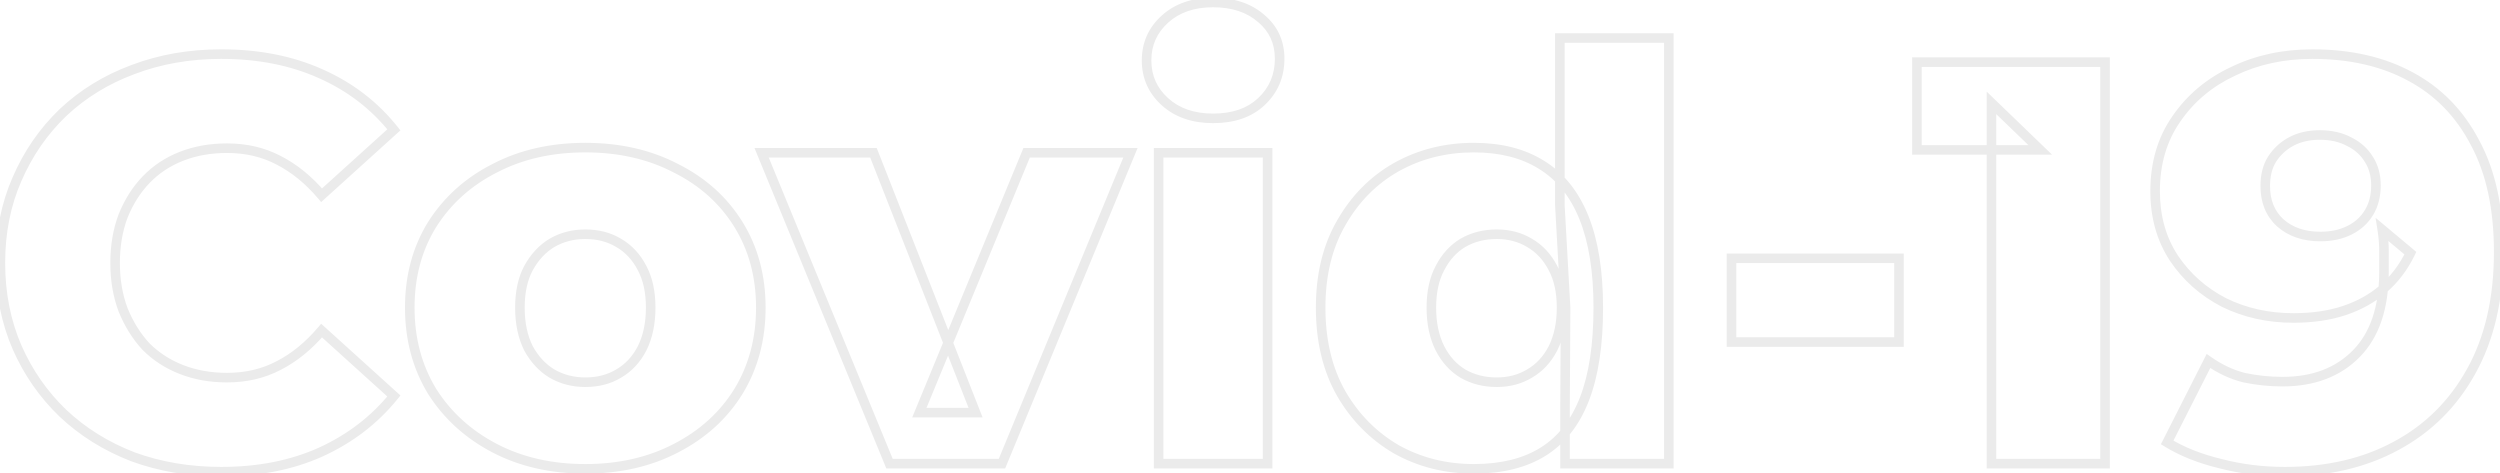 <svg width="523" height="99" viewBox="0 0 523 99" fill="none" xmlns="http://www.w3.org/2000/svg">
<path d="M27.8 95.56L27.44 96.493L27.448 96.496L27.456 96.499L27.8 95.56ZM13.16 86.44L12.467 87.161L12.474 87.168L13.16 86.44ZM3.56 72.64L2.642 73.037L2.644 73.042L3.56 72.64ZM3.56 37.48L4.476 37.882L4.478 37.877L3.56 37.48ZM13.16 23.56L12.474 22.832L12.467 22.839L13.16 23.56ZM27.8 14.56L28.148 15.497L28.155 15.495L27.8 14.56ZM67.04 15.4L66.632 16.313L66.636 16.315L67.04 15.4ZM82.4 27.16L83.071 27.901L83.767 27.271L83.182 26.537L82.4 27.16ZM67.28 40.84L66.518 41.488L67.186 42.273L67.951 41.581L67.28 40.84ZM58.28 33.52L57.815 34.405L57.824 34.41L58.28 33.52ZM38 32.68L38.362 33.612L38.362 33.612L38 32.68ZM30.56 37.6L29.84 36.906L29.839 36.907L30.56 37.6ZM25.76 45.16L24.833 44.784L24.829 44.795L24.825 44.806L25.76 45.16ZM25.76 64.84L24.825 65.194L24.829 65.205L24.833 65.216L25.76 64.84ZM30.56 72.52L29.826 73.199L29.839 73.213L29.853 73.227L30.56 72.52ZM38 77.32L38.362 76.388L38.362 76.388L38 77.32ZM58.28 76.48L57.824 75.59L57.815 75.595L58.28 76.48ZM67.28 69.16L67.951 68.418L67.186 67.727L66.518 68.512L67.28 69.16ZM82.4 82.84L83.177 83.469L83.773 82.734L83.071 82.099L82.4 82.84ZM67.04 94.6L67.448 95.513L67.454 95.51L67.04 94.6ZM46.28 97.68C39.746 97.68 33.703 96.657 28.144 94.621L27.456 96.499C33.257 98.623 39.534 99.68 46.28 99.68V97.68ZM28.16 94.627C22.675 92.511 17.907 89.539 13.846 85.712L12.474 87.168C16.733 91.181 21.725 94.289 27.44 96.493L28.16 94.627ZM13.853 85.719C9.869 81.891 6.744 77.4 4.476 72.238L2.644 73.042C5.016 78.44 8.291 83.149 12.467 87.161L13.853 85.719ZM4.478 72.243C2.217 67.02 1.08 61.276 1.08 55H-0.92C-0.92 61.523 0.263 67.54 2.642 73.037L4.478 72.243ZM1.08 55C1.08 48.723 2.217 43.022 4.476 37.882L2.644 37.078C0.263 42.498 -0.92 48.477 -0.92 55H1.08ZM4.478 37.877C6.747 32.635 9.872 28.106 13.853 24.281L12.467 22.839C8.288 26.854 5.013 31.605 2.642 37.083L4.478 37.877ZM13.846 24.288C17.904 20.464 22.668 17.533 28.148 15.497L27.452 13.623C21.732 15.747 16.736 18.816 12.474 22.832L13.846 24.288ZM28.155 15.495C33.712 13.382 39.75 12.32 46.28 12.32V10.32C39.53 10.32 33.248 11.418 27.445 13.625L28.155 15.495ZM46.28 12.32C53.922 12.32 60.7 13.659 66.632 16.313L67.448 14.487C61.22 11.701 54.158 10.32 46.28 10.32V12.32ZM66.636 16.315C72.653 18.971 77.641 22.793 81.618 27.783L83.182 26.537C78.999 21.287 73.747 17.268 67.444 14.485L66.636 16.315ZM81.729 26.419L66.609 40.099L67.951 41.581L83.071 27.901L81.729 26.419ZM68.042 40.192C65.249 36.906 62.148 34.378 58.736 32.63L57.824 34.41C60.972 36.022 63.871 38.374 66.518 41.488L68.042 40.192ZM58.745 32.635C55.387 30.872 51.624 30 47.48 30V32C51.336 32 54.773 32.808 57.815 34.405L58.745 32.635ZM47.48 30C43.93 30 40.645 30.578 37.638 31.748L38.362 33.612C41.114 32.542 44.15 32 47.48 32V30ZM37.638 31.748C34.627 32.919 32.023 34.639 29.84 36.906L31.28 38.294C33.257 36.241 35.613 34.681 38.362 33.612L37.638 31.748ZM29.839 36.907C27.742 39.088 26.076 41.719 24.833 44.784L26.687 45.536C27.844 42.681 29.378 40.272 31.281 38.293L29.839 36.907ZM24.825 44.806C23.657 47.894 23.08 51.295 23.08 55H25.08C25.08 51.504 25.623 48.346 26.695 45.514L24.825 44.806ZM23.08 55C23.08 58.704 23.657 62.106 24.825 65.194L26.695 64.486C25.623 61.654 25.08 58.495 25.08 55H23.08ZM24.833 65.216C26.075 68.278 27.737 70.943 29.826 73.199L31.294 71.841C29.383 69.777 27.845 67.322 26.687 64.464L24.833 65.216ZM29.853 73.227C32.036 75.41 34.635 77.084 37.638 78.252L38.362 76.388C35.605 75.316 33.244 73.79 31.267 71.813L29.853 73.227ZM37.638 78.252C40.645 79.422 43.93 80 47.48 80V78C44.15 78 41.114 77.458 38.362 76.388L37.638 78.252ZM47.48 80C51.624 80 55.387 79.128 58.745 77.365L57.815 75.595C54.773 77.192 51.336 78 47.48 78V80ZM58.736 77.37C62.148 75.622 65.249 73.094 68.042 69.808L66.518 68.512C63.871 71.626 60.972 73.978 57.824 75.59L58.736 77.37ZM66.609 69.901L81.729 83.582L83.071 82.099L67.951 68.418L66.609 69.901ZM81.623 82.211C77.645 87.125 72.651 90.951 66.626 93.69L67.454 95.51C73.749 92.649 78.995 88.635 83.177 83.469L81.623 82.211ZM66.632 93.687C60.7 96.341 53.922 97.68 46.28 97.68V99.68C54.158 99.68 61.22 98.299 67.448 95.513L66.632 93.687ZM103.484 93.76L103.947 92.873L103.484 93.76ZM90.404 81.88L89.55 82.4L89.555 82.408L89.56 82.416L90.404 81.88ZM90.404 46.96L89.56 46.424L89.554 46.434L90.404 46.96ZM103.484 35.2L103.937 36.092L103.947 36.087L103.484 35.2ZM141.404 35.2L140.942 36.087L140.949 36.091L140.957 36.094L141.404 35.2ZM154.484 46.96L153.634 47.486L153.634 47.486L154.484 46.96ZM154.484 81.88L155.335 82.406L155.338 82.4L154.484 81.88ZM141.404 93.76L140.947 92.871L140.942 92.873L141.404 93.76ZM129.404 78.16L128.905 77.294L128.897 77.298L128.89 77.302L129.404 78.16ZM134.324 72.88L135.213 73.34L135.219 73.327L134.324 72.88ZM134.324 56.08L133.436 56.539L133.439 56.546L133.443 56.552L134.324 56.08ZM129.404 50.8L128.89 51.657L128.897 51.662L128.905 51.666L129.404 50.8ZM115.484 50.8L114.985 49.934L114.977 49.938L114.97 49.943L115.484 50.8ZM110.564 56.08L109.689 55.597L109.683 55.608L110.564 56.08ZM110.564 72.88L109.67 73.327L109.679 73.345L109.689 73.363L110.564 72.88ZM115.484 78.16L114.97 79.017L114.977 79.022L114.985 79.026L115.484 78.16ZM122.444 97.08C115.462 97.08 109.305 95.669 103.947 92.873L103.022 94.647C108.704 97.611 115.187 99.08 122.444 99.08V97.08ZM103.947 92.873C98.576 90.071 94.35 86.229 91.249 81.344L89.56 82.416C92.859 87.611 97.353 91.689 103.022 94.647L103.947 92.873ZM91.258 81.36C88.243 76.411 86.724 70.754 86.724 64.36H84.724C84.724 71.086 86.326 77.109 89.55 82.4L91.258 81.36ZM86.724 64.36C86.724 57.965 88.243 52.352 91.255 47.486L89.554 46.434C86.326 51.648 84.724 57.635 84.724 64.36H86.724ZM91.249 47.496C94.349 42.613 98.571 38.814 103.937 36.092L103.032 34.308C97.358 37.186 92.86 41.227 89.56 46.424L91.249 47.496ZM103.947 36.087C109.305 33.291 115.462 31.88 122.444 31.88V29.88C115.187 29.88 108.704 31.349 103.022 34.313L103.947 36.087ZM122.444 31.88C129.427 31.88 135.584 33.291 140.942 36.087L141.867 34.313C136.185 31.349 129.702 29.88 122.444 29.88V31.88ZM140.957 36.094C146.401 38.816 150.617 42.613 153.634 47.486L155.335 46.434C152.111 41.227 147.608 37.184 141.852 34.306L140.957 36.094ZM153.634 47.486C156.646 52.352 158.164 57.965 158.164 64.36H160.164C160.164 57.635 158.563 51.648 155.335 46.434L153.634 47.486ZM158.164 64.36C158.164 70.754 156.646 76.411 153.63 81.36L155.338 82.4C158.563 77.109 160.164 71.086 160.164 64.36H158.164ZM153.634 81.354C150.616 86.23 146.396 90.068 140.947 92.871L141.862 94.649C147.613 91.692 152.113 87.611 155.335 82.406L153.634 81.354ZM140.942 92.873C135.584 95.669 129.427 97.08 122.444 97.08V99.08C129.702 99.08 136.185 97.611 141.867 94.647L140.942 92.873ZM122.444 80.96C125.241 80.96 127.744 80.323 129.919 79.017L128.89 77.302C127.065 78.397 124.928 78.96 122.444 78.96V80.96ZM129.904 79.026C132.164 77.722 133.933 75.814 135.213 73.339L133.436 72.421C132.316 74.586 130.804 76.198 128.905 77.294L129.904 79.026ZM135.219 73.327C136.502 70.761 137.124 67.761 137.124 64.36H135.124C135.124 67.519 134.547 70.199 133.43 72.433L135.219 73.327ZM137.124 64.36C137.124 60.962 136.503 58.029 135.206 55.608L133.443 56.552C134.546 58.611 135.124 61.198 135.124 64.36H137.124ZM135.213 55.621C133.933 53.146 132.164 51.238 129.904 49.934L128.905 51.666C130.804 52.762 132.316 54.374 133.436 56.539L135.213 55.621ZM129.919 49.943C127.744 48.637 125.241 48 122.444 48V50C124.928 50 127.065 50.563 128.89 51.657L129.919 49.943ZM122.444 48C119.721 48 117.227 48.64 114.985 49.934L115.984 51.666C117.902 50.56 120.048 50 122.444 50V48ZM114.97 49.943C112.799 51.245 111.042 53.144 109.689 55.597L111.44 56.563C112.647 54.376 114.17 52.755 115.999 51.657L114.97 49.943ZM109.683 55.608C108.386 58.029 107.764 60.962 107.764 64.36H109.764C109.764 61.198 110.343 58.611 111.446 56.552L109.683 55.608ZM107.764 64.36C107.764 67.761 108.387 70.761 109.67 73.327L111.459 72.433C110.342 70.199 109.764 67.519 109.764 64.36H107.764ZM109.689 73.363C111.042 75.816 112.799 77.715 114.97 79.017L115.999 77.302C114.17 76.205 112.647 74.584 111.44 72.397L109.689 73.363ZM114.985 79.026C117.227 80.32 119.721 80.96 122.444 80.96V78.96C120.048 78.96 117.902 78.4 115.984 77.294L114.985 79.026ZM186.088 97L185.164 97.38L185.419 98H186.088V97ZM159.328 31.96V30.96H157.836L158.404 32.34L159.328 31.96ZM182.728 31.96L183.659 31.594L183.41 30.96H182.728V31.96ZM204.088 86.32V87.32H205.556L205.019 85.954L204.088 86.32ZM192.328 86.32L191.404 85.938L190.834 87.32H192.328V86.32ZM214.768 31.96V30.96H214.099L213.844 31.578L214.768 31.96ZM236.488 31.96L237.413 32.342L237.984 30.96H236.488V31.96ZM209.608 97V98H210.277L210.533 97.382L209.608 97ZM187.013 96.62L160.253 31.579L158.404 32.34L185.164 97.38L187.013 96.62ZM159.328 32.96H182.728V30.96H159.328V32.96ZM181.798 32.326L203.158 86.686L205.019 85.954L183.659 31.594L181.798 32.326ZM204.088 85.32H192.328V87.32H204.088V85.32ZM193.253 86.702L215.693 32.342L213.844 31.578L191.404 85.938L193.253 86.702ZM214.768 32.96H236.488V30.96H214.768V32.96ZM235.564 31.578L208.684 96.618L210.533 97.382L237.413 32.342L235.564 31.578ZM209.608 96H186.088V98H209.608V96ZM242.383 97H241.383V98H242.383V97ZM242.383 31.96V30.96H241.383V31.96H242.383ZM265.183 31.96H266.183V30.96H265.183V31.96ZM265.183 97V98H266.183V97H265.183ZM243.703 21.28L244.374 20.539L244.374 20.539L243.703 21.28ZM243.703 4L244.374 4.741L244.374 4.741L243.703 4ZM263.863 3.88L263.204 4.633L263.211 4.638L263.218 4.644L263.863 3.88ZM263.863 21.28L264.546 22.01L264.546 22.009L263.863 21.28ZM243.383 97V31.96H241.383V97H243.383ZM242.383 32.96H265.183V30.96H242.383V32.96ZM264.183 31.96V97H266.183V31.96H264.183ZM265.183 96H242.383V98H265.183V96ZM253.783 23.76C249.817 23.76 246.714 22.66 244.374 20.539L243.031 22.021C245.811 24.54 249.428 25.76 253.783 25.76V23.76ZM244.374 20.539C242.022 18.408 240.863 15.796 240.863 12.64H238.863C238.863 16.364 240.263 19.512 243.031 22.021L244.374 20.539ZM240.863 12.64C240.863 9.484 242.022 6.872 244.374 4.741L243.031 3.259C240.263 5.768 238.863 8.916 238.863 12.64H240.863ZM244.374 4.741C246.714 2.62 249.817 1.52 253.783 1.52V-0.48C249.428 -0.48 245.811 0.74 243.031 3.259L244.374 4.741ZM253.783 1.52C257.757 1.52 260.865 2.586 263.204 4.633L264.521 3.127C261.74 0.694 258.128 -0.48 253.783 -0.48V1.52ZM263.218 4.644C265.546 6.608 266.703 9.125 266.703 12.28H268.703C268.703 8.555 267.299 5.472 264.507 3.116L263.218 4.644ZM266.703 12.28C266.703 15.612 265.531 18.345 263.179 20.55L264.546 22.009C267.314 19.415 268.703 16.148 268.703 12.28H266.703ZM263.179 20.55C260.928 22.656 257.835 23.76 253.783 23.76V25.76C258.21 25.76 261.837 24.544 264.546 22.01L263.179 20.55ZM292.12 94L291.616 94.864L291.624 94.869L291.633 94.874L292.12 94ZM280.6 82.36L279.731 82.856L279.735 82.862L280.6 82.36ZM280.6 46.6L281.464 47.102L281.468 47.096L280.6 46.6ZM292.12 34.96L291.633 34.087L291.627 34.09L292.12 34.96ZM322.48 34.48L321.95 35.328L321.958 35.333L322.48 34.48ZM331.36 45.52L332.287 45.146L332.287 45.146L331.36 45.52ZM331.48 83.44L332.412 83.801L331.48 83.44ZM322.84 94.48L322.31 93.632L322.84 94.48ZM319.96 78.16L319.46 77.294L319.453 77.298L319.445 77.302L319.96 78.16ZM324.88 72.88L325.768 73.34L325.774 73.327L324.88 72.88ZM324.88 56.08L323.991 56.539L323.995 56.546L323.998 56.552L324.88 56.08ZM319.96 50.8L319.445 51.657L319.453 51.662L319.46 51.666L319.96 50.8ZM306.04 50.8L305.54 49.934L305.533 49.938L305.525 49.943L306.04 50.8ZM301.24 56.08L302.121 56.552L302.125 56.546L302.128 56.539L301.24 56.08ZM301.24 72.88L300.345 73.327L300.351 73.339L301.24 72.88ZM306.04 78.16L305.525 79.017L305.533 79.022L305.54 79.026L306.04 78.16ZM327.4 97H326.4V98H327.4V97ZM327.4 85.84L326.4 85.834V85.84H327.4ZM327.52 64.36L328.52 64.366L328.52 64.335L328.518 64.304L327.52 64.36ZM326.32 42.88H325.32V42.908L325.321 42.936L326.32 42.88ZM326.32 7.96V6.96H325.32V7.96H326.32ZM349.12 7.96H350.12V6.96H349.12V7.96ZM349.12 97V98H350.12V97H349.12ZM308.32 97.08C302.56 97.08 297.329 95.759 292.607 93.126L291.633 94.874C296.671 97.681 302.24 99.08 308.32 99.08V97.08ZM292.624 93.136C287.978 90.426 284.26 86.673 281.464 81.858L279.735 82.862C282.699 87.967 286.661 91.974 291.616 94.864L292.624 93.136ZM281.468 81.864C278.69 77.002 277.28 71.181 277.28 64.36H275.28C275.28 71.459 276.749 77.638 279.731 82.856L281.468 81.864ZM277.28 64.36C277.28 57.621 278.689 51.882 281.464 47.102L279.735 46.098C276.75 51.238 275.28 57.339 275.28 64.36H277.28ZM281.468 47.096C284.264 42.204 287.977 38.457 292.613 35.83L291.627 34.09C286.662 36.903 282.696 40.916 279.731 46.104L281.468 47.096ZM292.607 35.834C297.329 33.201 302.56 31.88 308.32 31.88V29.88C302.24 29.88 296.671 31.279 291.633 34.087L292.607 35.834ZM308.32 31.88C313.777 31.88 318.302 33.048 321.95 35.328L323.01 33.632C318.977 31.111 314.063 29.88 308.32 29.88V31.88ZM321.958 35.333C325.666 37.603 328.499 41.099 330.432 45.894L332.287 45.146C330.221 40.021 327.134 36.157 323.002 33.627L321.958 35.333ZM330.432 45.894C332.369 50.696 333.36 56.838 333.36 64.36H335.36C335.36 56.682 334.351 50.264 332.287 45.146L330.432 45.894ZM333.36 64.36C333.36 72.048 332.407 78.274 330.547 83.079L332.412 83.801C334.392 78.686 335.36 72.192 335.36 64.36H333.36ZM330.547 83.079C328.691 87.874 325.936 91.366 322.31 93.632L323.37 95.328C327.424 92.794 330.428 88.926 332.412 83.801L330.547 83.079ZM322.31 93.632C318.669 95.908 314.026 97.08 308.32 97.08V99.08C314.294 99.08 319.331 97.852 323.37 95.328L322.31 93.632ZM313.12 80.96C315.843 80.96 318.304 80.32 320.474 79.017L319.445 77.302C317.616 78.4 315.517 78.96 313.12 78.96V80.96ZM320.459 79.026C322.72 77.722 324.488 75.814 325.768 73.339L323.991 72.421C322.871 74.586 321.36 76.198 319.46 77.294L320.459 79.026ZM325.774 73.327C327.057 70.761 327.68 67.761 327.68 64.36H325.68C325.68 67.519 325.102 70.199 323.985 72.433L325.774 73.327ZM327.68 64.36C327.68 60.962 327.058 58.029 325.761 55.608L323.998 56.552C325.101 58.611 325.68 61.198 325.68 64.36H327.68ZM325.768 55.621C324.488 53.146 322.72 51.238 320.459 49.934L319.46 51.666C321.36 52.762 322.871 54.374 323.991 56.539L325.768 55.621ZM320.474 49.943C318.304 48.64 315.843 48 313.12 48V50C315.517 50 317.616 50.56 319.445 51.657L320.474 49.943ZM313.12 48C310.322 48 307.787 48.638 305.54 49.934L306.539 51.666C308.453 50.562 310.637 50 313.12 50V48ZM305.525 49.943C303.348 51.249 301.626 53.156 300.351 55.621L302.128 56.539C303.253 54.364 304.732 52.751 306.554 51.657L305.525 49.943ZM300.358 55.608C299.061 58.029 298.44 60.962 298.44 64.36H300.44C300.44 61.198 301.018 58.611 302.121 56.552L300.358 55.608ZM298.44 64.36C298.44 67.761 299.062 70.761 300.345 73.327L302.134 72.433C301.017 70.199 300.44 67.519 300.44 64.36H298.44ZM300.351 73.339C301.626 75.804 303.348 77.711 305.525 79.017L306.554 77.302C304.732 76.209 303.253 74.596 302.128 72.421L300.351 73.339ZM305.54 79.026C307.787 80.322 310.322 80.96 313.12 80.96V78.96C310.637 78.96 308.453 78.398 306.539 77.294L305.54 79.026ZM328.4 97V85.84H326.4V97H328.4ZM328.4 85.846L328.52 64.366L326.52 64.354L326.4 85.834L328.4 85.846ZM328.518 64.304L327.318 42.824L325.321 42.936L326.521 64.416L328.518 64.304ZM327.32 42.88V7.96H325.32V42.88H327.32ZM326.32 8.96H349.12V6.96H326.32V8.96ZM348.12 7.96V97H350.12V7.96H348.12ZM349.12 96H327.4V98H349.12V96ZM362.229 71.56H361.229V72.56H362.229V71.56ZM362.229 54.04V53.04H361.229V54.04H362.229ZM397.269 54.04H398.269V53.04H397.269V54.04ZM397.269 71.56V72.56H398.269V71.56H397.269ZM363.229 71.56V54.04H361.229V71.56H363.229ZM362.229 55.04H397.269V53.04H362.229V55.04ZM396.269 54.04V71.56H398.269V54.04H396.269ZM397.269 70.56H362.229V72.56H397.269V70.56ZM416.617 97H415.617V98H416.617V97ZM416.617 21.52L417.311 20.8L415.617 19.166V21.52H416.617ZM426.817 31.36V32.36H429.294L427.511 30.64L426.817 31.36ZM401.017 31.36H400.017V32.36H401.017V31.36ZM401.017 13V12H400.017V13H401.017ZM440.377 13H441.377V12H440.377V13ZM440.377 97V98H441.377V97H440.377ZM417.617 97V21.52H415.617V97H417.617ZM415.923 22.24L426.123 32.08L427.511 30.64L417.311 20.8L415.923 22.24ZM426.817 30.36H401.017V32.36H426.817V30.36ZM402.017 31.36V13H400.017V31.36H402.017ZM401.017 14H440.377V12H401.017V14ZM439.377 13V97H441.377V13H439.377ZM440.377 96H416.617V98H440.377V96ZM504.25 16L503.773 16.879L503.778 16.882L504.25 16ZM517.81 29.92L516.922 30.381L516.926 30.388L516.93 30.395L517.81 29.92ZM516.97 77.68L516.096 77.193L516.095 77.196L516.97 77.68ZM501.25 93.28L500.777 92.398L500.773 92.401L501.25 93.28ZM464.53 97L464.781 96.032L464.772 96.03L464.764 96.028L464.53 97ZM453.37 92.56L452.478 92.108L452.061 92.929L452.846 93.412L453.37 92.56ZM462.01 75.52L462.583 74.701L461.639 74.04L461.118 75.068L462.01 75.52ZM469.45 79L469.207 79.97L469.225 79.975L469.242 79.978L469.45 79ZM492.97 73.96L493.684 74.66L493.684 74.66L492.97 73.96ZM498.37 48.04L499.011 47.273L496.966 45.562L497.382 48.196L498.37 48.04ZM504.25 52.96L505.149 53.398L505.491 52.695L504.891 52.193L504.25 52.96ZM498.61 60.4L499.263 61.157L499.263 61.157L498.61 60.4ZM490.45 64.96L490.133 64.011L490.133 64.011L490.45 64.96ZM465.25 63.28L464.789 64.168L464.799 64.173L464.809 64.178L465.25 63.28ZM454.81 54.04L453.975 54.591L453.98 54.599L454.81 54.04ZM455.29 24.88L456.11 25.452L456.115 25.445L455.29 24.88ZM467.17 14.92L467.593 15.826L467.605 15.82L467.17 14.92ZM479.41 29.56L478.946 28.674L478.946 28.674L479.41 29.56ZM475.33 33.28L474.491 32.735L474.484 32.746L475.33 33.28ZM477.01 46.6L476.331 47.335L476.338 47.341L476.345 47.347L477.01 46.6ZM491.53 48.16L491.977 49.054L491.977 49.054L491.53 48.16ZM495.61 44.44L496.467 44.955L496.467 44.955L495.61 44.44ZM495.61 33.4L494.752 33.914L494.758 33.924L494.764 33.934L495.61 33.4ZM491.53 29.68L491.051 30.558L491.067 30.566L491.082 30.574L491.53 29.68ZM483.73 12.32C491.518 12.32 498.187 13.854 503.773 16.879L504.726 15.121C498.792 11.906 491.781 10.32 483.73 10.32V12.32ZM503.778 16.882C509.432 19.902 513.811 24.391 516.922 30.381L518.697 29.459C515.409 23.129 510.748 18.338 504.721 15.118L503.778 16.882ZM516.93 30.395C520.11 36.29 521.73 43.715 521.73 52.72H523.73C523.73 43.485 522.07 35.71 518.69 29.445L516.93 30.395ZM521.73 52.72C521.73 62.35 519.836 70.493 516.096 77.193L517.843 78.167C521.784 71.107 523.73 62.61 523.73 52.72H521.73ZM516.095 77.196C512.426 83.831 507.324 88.891 500.777 92.398L501.722 94.162C508.615 90.469 513.994 85.129 517.845 78.164L516.095 77.196ZM500.773 92.401C494.303 95.909 486.713 97.68 477.97 97.68V99.68C486.987 99.68 494.916 97.851 501.726 94.159L500.773 92.401ZM477.97 97.68C473.411 97.68 469.015 97.13 464.781 96.032L464.279 97.968C468.684 99.11 473.248 99.68 477.97 99.68V97.68ZM464.764 96.028C460.525 95.007 456.907 93.563 453.894 91.708L452.846 93.412C456.072 95.397 459.894 96.913 464.296 97.972L464.764 96.028ZM454.262 93.012L462.902 75.972L461.118 75.068L452.478 92.108L454.262 93.012ZM461.436 76.339C463.925 78.082 466.516 79.297 469.207 79.97L469.692 78.03C467.263 77.423 464.894 76.318 462.583 74.701L461.436 76.339ZM469.242 79.978C471.951 80.553 474.701 80.84 477.49 80.84V78.84C474.839 78.84 472.228 78.567 469.657 78.022L469.242 79.978ZM477.49 80.84C484.186 80.84 489.622 78.806 493.684 74.66L492.255 73.26C488.637 76.954 483.753 78.84 477.49 78.84V80.84ZM493.684 74.66C497.766 70.493 499.73 64.483 499.73 56.8H497.73C497.73 64.157 495.853 69.588 492.255 73.26L493.684 74.66ZM499.73 56.8C499.73 56.797 499.73 56.795 499.73 56.792C499.73 56.789 499.73 56.787 499.73 56.784C499.73 56.781 499.73 56.779 499.73 56.776C499.73 56.773 499.73 56.771 499.73 56.768C499.73 56.766 499.73 56.763 499.73 56.76C499.73 56.758 499.73 56.755 499.73 56.752C499.73 56.749 499.73 56.747 499.73 56.744C499.73 56.742 499.73 56.739 499.73 56.736C499.73 56.734 499.73 56.731 499.73 56.728C499.73 56.726 499.73 56.723 499.73 56.72C499.73 56.718 499.73 56.715 499.73 56.712C499.73 56.71 499.73 56.707 499.73 56.704C499.73 56.702 499.73 56.699 499.73 56.696C499.73 56.694 499.73 56.691 499.73 56.688C499.73 56.686 499.73 56.683 499.73 56.68C499.73 56.678 499.73 56.675 499.73 56.672C499.73 56.67 499.73 56.667 499.73 56.664C499.73 56.662 499.73 56.659 499.73 56.656C499.73 56.654 499.73 56.651 499.73 56.648C499.73 56.646 499.73 56.643 499.73 56.64C499.73 56.638 499.73 56.635 499.73 56.633C499.73 56.63 499.73 56.627 499.73 56.624C499.73 56.622 499.73 56.619 499.73 56.617C499.73 56.614 499.73 56.611 499.73 56.608C499.73 56.606 499.73 56.603 499.73 56.6C499.73 56.598 499.73 56.595 499.73 56.593C499.73 56.59 499.73 56.587 499.73 56.584C499.73 56.582 499.73 56.579 499.73 56.577C499.73 56.574 499.73 56.571 499.73 56.569C499.73 56.566 499.73 56.563 499.73 56.56C499.73 56.558 499.73 56.555 499.73 56.553C499.73 56.55 499.73 56.547 499.73 56.544C499.73 56.542 499.73 56.539 499.73 56.536C499.73 56.534 499.73 56.531 499.73 56.529C499.73 56.526 499.73 56.523 499.73 56.52C499.73 56.518 499.73 56.515 499.73 56.513C499.73 56.51 499.73 56.507 499.73 56.505C499.73 56.502 499.73 56.499 499.73 56.496C499.73 56.494 499.73 56.491 499.73 56.489C499.73 56.486 499.73 56.483 499.73 56.48C499.73 56.478 499.73 56.475 499.73 56.472C499.73 56.47 499.73 56.467 499.73 56.465C499.73 56.462 499.73 56.459 499.73 56.456C499.73 56.454 499.73 56.451 499.73 56.449C499.73 56.446 499.73 56.443 499.73 56.441C499.73 56.438 499.73 56.435 499.73 56.432C499.73 56.43 499.73 56.427 499.73 56.425C499.73 56.422 499.73 56.419 499.73 56.416C499.73 56.414 499.73 56.411 499.73 56.408C499.73 56.406 499.73 56.403 499.73 56.4C499.73 56.398 499.73 56.395 499.73 56.392C499.73 56.39 499.73 56.387 499.73 56.384C499.73 56.382 499.73 56.379 499.73 56.376C499.73 56.374 499.73 56.371 499.73 56.368C499.73 56.366 499.73 56.363 499.73 56.36C499.73 56.358 499.73 56.355 499.73 56.352C499.73 56.35 499.73 56.347 499.73 56.344C499.73 56.342 499.73 56.339 499.73 56.336C499.73 56.334 499.73 56.331 499.73 56.328C499.73 56.326 499.73 56.323 499.73 56.32C499.73 56.318 499.73 56.315 499.73 56.312C499.73 56.309 499.73 56.307 499.73 56.304C499.73 56.301 499.73 56.299 499.73 56.296C499.73 56.294 499.73 56.291 499.73 56.288C499.73 56.285 499.73 56.283 499.73 56.28C499.73 56.277 499.73 56.275 499.73 56.272C499.73 56.269 499.73 56.267 499.73 56.264C499.73 56.261 499.73 56.259 499.73 56.256C499.73 56.253 499.73 56.251 499.73 56.248C499.73 56.245 499.73 56.243 499.73 56.24C499.73 56.237 499.73 56.235 499.73 56.232C499.73 56.229 499.73 56.227 499.73 56.224C499.73 56.221 499.73 56.218 499.73 56.216C499.73 56.213 499.73 56.211 499.73 56.208C499.73 56.205 499.73 56.202 499.73 56.2C499.73 56.197 499.73 56.194 499.73 56.192C499.73 56.189 499.73 56.186 499.73 56.184C499.73 56.181 499.73 56.178 499.73 56.176C499.73 56.173 499.73 56.17 499.73 56.168C499.73 56.165 499.73 56.162 499.73 56.16C499.73 56.157 499.73 56.154 499.73 56.151C499.73 56.149 499.73 56.146 499.73 56.144C499.73 56.141 499.73 56.138 499.73 56.135C499.73 56.133 499.73 56.13 499.73 56.127C499.73 56.125 499.73 56.122 499.73 56.119C499.73 56.117 499.73 56.114 499.73 56.111C499.73 56.109 499.73 56.106 499.73 56.103C499.73 56.101 499.73 56.098 499.73 56.095C499.73 56.093 499.73 56.09 499.73 56.087C499.73 56.084 499.73 56.082 499.73 56.079C499.73 56.076 499.73 56.074 499.73 56.071C499.73 56.068 499.73 56.066 499.73 56.063C499.73 56.06 499.73 56.058 499.73 56.055C499.73 56.052 499.73 56.05 499.73 56.047C499.73 56.044 499.73 56.041 499.73 56.039C499.73 56.036 499.73 56.033 499.73 56.031C499.73 56.028 499.73 56.025 499.73 56.023C499.73 56.02 499.73 56.017 499.73 56.015C499.73 56.012 499.73 56.009 499.73 56.007C499.73 56.004 499.73 56.001 499.73 55.998C499.73 55.996 499.73 55.993 499.73 55.99C499.73 55.988 499.73 55.985 499.73 55.982C499.73 55.98 499.73 55.977 499.73 55.974C499.73 55.972 499.73 55.969 499.73 55.966C499.73 55.964 499.73 55.961 499.73 55.958C499.73 55.956 499.73 55.953 499.73 55.95C499.73 55.947 499.73 55.945 499.73 55.942C499.73 55.939 499.73 55.937 499.73 55.934C499.73 55.931 499.73 55.929 499.73 55.926C499.73 55.923 499.73 55.921 499.73 55.918C499.73 55.915 499.73 55.913 499.73 55.91C499.73 55.907 499.73 55.904 499.73 55.902C499.73 55.899 499.73 55.896 499.73 55.894C499.73 55.891 499.73 55.888 499.73 55.886C499.73 55.883 499.73 55.88 499.73 55.877C499.73 55.875 499.73 55.872 499.73 55.87C499.73 55.867 499.73 55.864 499.73 55.861C499.73 55.859 499.73 55.856 499.73 55.853C499.73 55.851 499.73 55.848 499.73 55.845C499.73 55.843 499.73 55.84 499.73 55.837C499.73 55.834 499.73 55.832 499.73 55.829C499.73 55.826 499.73 55.824 499.73 55.821C499.73 55.818 499.73 55.816 499.73 55.813C499.73 55.81 499.73 55.807 499.73 55.805C499.73 55.802 499.73 55.799 499.73 55.797C499.73 55.794 499.73 55.791 499.73 55.789C499.73 55.786 499.73 55.783 499.73 55.781C499.73 55.778 499.73 55.775 499.73 55.773C499.73 55.77 499.73 55.767 499.73 55.764C499.73 55.762 499.73 55.759 499.73 55.756C499.73 55.754 499.73 55.751 499.73 55.748C499.73 55.745 499.73 55.743 499.73 55.74C499.73 55.737 499.73 55.735 499.73 55.732C499.73 55.729 499.73 55.727 499.73 55.724C499.73 55.721 499.73 55.719 499.73 55.716C499.73 55.713 499.73 55.711 499.73 55.708C499.73 55.705 499.73 55.702 499.73 55.7C499.73 55.697 499.73 55.694 499.73 55.692C499.73 55.689 499.73 55.686 499.73 55.684C499.73 55.681 499.73 55.678 499.73 55.675C499.73 55.673 499.73 55.67 499.73 55.667C499.73 55.665 499.73 55.662 499.73 55.659C499.73 55.657 499.73 55.654 499.73 55.651C499.73 55.648 499.73 55.646 499.73 55.643C499.73 55.64 499.73 55.638 499.73 55.635C499.73 55.632 499.73 55.63 499.73 55.627C499.73 55.624 499.73 55.621 499.73 55.619C499.73 55.616 499.73 55.613 499.73 55.611C499.73 55.608 499.73 55.605 499.73 55.602C499.73 55.6 499.73 55.597 499.73 55.594C499.73 55.592 499.73 55.589 499.73 55.586C499.73 55.584 499.73 55.581 499.73 55.578C499.73 55.575 499.73 55.573 499.73 55.57C499.73 55.567 499.73 55.565 499.73 55.562C499.73 55.559 499.73 55.556 499.73 55.554C499.73 55.551 499.73 55.548 499.73 55.546C499.73 55.543 499.73 55.54 499.73 55.538C499.73 55.535 499.73 55.532 499.73 55.529C499.73 55.527 499.73 55.524 499.73 55.521C499.73 55.519 499.73 55.516 499.73 55.513C499.73 55.511 499.73 55.508 499.73 55.505C499.73 55.502 499.73 55.5 499.73 55.497C499.73 55.494 499.73 55.492 499.73 55.489C499.73 55.486 499.73 55.483 499.73 55.481C499.73 55.478 499.73 55.475 499.73 55.473C499.73 55.47 499.73 55.467 499.73 55.465C499.73 55.462 499.73 55.459 499.73 55.456C499.73 55.454 499.73 55.451 499.73 55.448C499.73 55.446 499.73 55.443 499.73 55.44C499.73 55.438 499.73 55.435 499.73 55.432C499.73 55.429 499.73 55.427 499.73 55.424C499.73 55.421 499.73 55.419 499.73 55.416C499.73 55.413 499.73 55.41 499.73 55.408C499.73 55.405 499.73 55.402 499.73 55.4C499.73 55.397 499.73 55.394 499.73 55.391C499.73 55.389 499.73 55.386 499.73 55.383C499.73 55.381 499.73 55.378 499.73 55.375C499.73 55.373 499.73 55.37 499.73 55.367C499.73 55.364 499.73 55.362 499.73 55.359C499.73 55.356 499.73 55.353 499.73 55.351C499.73 55.348 499.73 55.345 499.73 55.343C499.73 55.34 499.73 55.337 499.73 55.334C499.73 55.332 499.73 55.329 499.73 55.326C499.73 55.324 499.73 55.321 499.73 55.318C499.73 55.316 499.73 55.313 499.73 55.31C499.73 55.307 499.73 55.305 499.73 55.302C499.73 55.299 499.73 55.297 499.73 55.294C499.73 55.291 499.73 55.288 499.73 55.286C499.73 55.283 499.73 55.28 499.73 55.278C499.73 55.275 499.73 55.272 499.73 55.269C499.73 55.267 499.73 55.264 499.73 55.261C499.73 55.259 499.73 55.256 499.73 55.253C499.73 55.25 499.73 55.248 499.73 55.245C499.73 55.242 499.73 55.239 499.73 55.237C499.73 55.234 499.73 55.231 499.73 55.229C499.73 55.226 499.73 55.223 499.73 55.221C499.73 55.218 499.73 55.215 499.73 55.212C499.73 55.21 499.73 55.207 499.73 55.204C499.73 55.202 499.73 55.199 499.73 55.196C499.73 55.193 499.73 55.191 499.73 55.188C499.73 55.185 499.73 55.182 499.73 55.18C499.73 55.177 499.73 55.174 499.73 55.172C499.73 55.169 499.73 55.166 499.73 55.163C499.73 55.161 499.73 55.158 499.73 55.155C499.73 55.153 499.73 55.15 499.73 55.147C499.73 55.144 499.73 55.142 499.73 55.139C499.73 55.136 499.73 55.134 499.73 55.131C499.73 55.128 499.73 55.125 499.73 55.123C499.73 55.12 499.73 55.117 499.73 55.114C499.73 55.112 499.73 55.109 499.73 55.106C499.73 55.104 499.73 55.101 499.73 55.098C499.73 55.096 499.73 55.093 499.73 55.09C499.73 55.087 499.73 55.085 499.73 55.082C499.73 55.079 499.73 55.076 499.73 55.074C499.73 55.071 499.73 55.068 499.73 55.066C499.73 55.063 499.73 55.06 499.73 55.057C499.73 55.055 499.73 55.052 499.73 55.049C499.73 55.047 499.73 55.044 499.73 55.041C499.73 55.038 499.73 55.036 499.73 55.033C499.73 55.03 499.73 55.027 499.73 55.025C499.73 55.022 499.73 55.019 499.73 55.017C499.73 55.014 499.73 55.011 499.73 55.008C499.73 55.006 499.73 55.003 499.73 55C499.73 54.998 499.73 54.995 499.73 54.992C499.73 54.989 499.73 54.987 499.73 54.984C499.73 54.981 499.73 54.978 499.73 54.976C499.73 54.973 499.73 54.97 499.73 54.968C499.73 54.965 499.73 54.962 499.73 54.959C499.73 54.957 499.73 54.954 499.73 54.951C499.73 54.948 499.73 54.946 499.73 54.943C499.73 54.94 499.73 54.938 499.73 54.935C499.73 54.932 499.73 54.929 499.73 54.927C499.73 54.924 499.73 54.921 499.73 54.918C499.73 54.916 499.73 54.913 499.73 54.91C499.73 54.907 499.73 54.905 499.73 54.902C499.73 54.899 499.73 54.897 499.73 54.894C499.73 54.891 499.73 54.888 499.73 54.886C499.73 54.883 499.73 54.88 499.73 54.877C499.73 54.875 499.73 54.872 499.73 54.869C499.73 54.867 499.73 54.864 499.73 54.861C499.73 54.858 499.73 54.856 499.73 54.853C499.73 54.85 499.73 54.847 499.73 54.845C499.73 54.842 499.73 54.839 499.73 54.837C499.73 54.834 499.73 54.831 499.73 54.828C499.73 54.826 499.73 54.823 499.73 54.82C499.73 54.817 499.73 54.815 499.73 54.812C499.73 54.809 499.73 54.806 499.73 54.804C499.73 54.801 499.73 54.798 499.73 54.796C499.73 54.793 499.73 54.79 499.73 54.787C499.73 54.785 499.73 54.782 499.73 54.779C499.73 54.776 499.73 54.774 499.73 54.771C499.73 54.768 499.73 54.766 499.73 54.763C499.73 54.76 499.73 54.757 499.73 54.755C499.73 54.752 499.73 54.749 499.73 54.746C499.73 54.744 499.73 54.741 499.73 54.738C499.73 54.736 499.73 54.733 499.73 54.73C499.73 54.727 499.73 54.724 499.73 54.722C499.73 54.719 499.73 54.716 499.73 54.714C499.73 54.711 499.73 54.708 499.73 54.705C499.73 54.703 499.73 54.7 499.73 54.697C499.73 54.694 499.73 54.692 499.73 54.689C499.73 54.686 499.73 54.684 499.73 54.681C499.73 54.678 499.73 54.675 499.73 54.673C499.73 54.67 499.73 54.667 499.73 54.664C499.73 54.662 499.73 54.659 499.73 54.656C499.73 54.653 499.73 54.651 499.73 54.648C499.73 54.645 499.73 54.642 499.73 54.64C499.73 54.637 499.73 54.634 499.73 54.632C499.73 54.629 499.73 54.626 499.73 54.623C499.73 54.62 499.73 54.618 499.73 54.615C499.73 54.612 499.73 54.61 499.73 54.607C499.73 54.604 499.73 54.601 499.73 54.599C499.73 54.596 499.73 54.593 499.73 54.59C499.73 54.588 499.73 54.585 499.73 54.582C499.73 54.58 499.73 54.577 499.73 54.574C499.73 54.571 499.73 54.569 499.73 54.566C499.73 54.563 499.73 54.56 499.73 54.557C499.73 54.555 499.73 54.552 499.73 54.549C499.73 54.547 499.73 54.544 499.73 54.541C499.73 54.538 499.73 54.536 499.73 54.533C499.73 54.53 499.73 54.527 499.73 54.525C499.73 54.522 499.73 54.519 499.73 54.516C499.73 54.514 499.73 54.511 499.73 54.508C499.73 54.505 499.73 54.503 499.73 54.5C499.73 54.497 499.73 54.495 499.73 54.492C499.73 54.489 499.73 54.486 499.73 54.483C499.73 54.481 499.73 54.478 499.73 54.475C499.73 54.472 499.73 54.47 499.73 54.467C499.73 54.464 499.73 54.462 499.73 54.459C499.73 54.456 499.73 54.453 499.73 54.451C499.73 54.448 499.73 54.445 499.73 54.442C499.73 54.44 499.73 54.437 499.73 54.434C499.73 54.431 499.73 54.429 499.73 54.426C499.73 54.423 499.73 54.42 499.73 54.418C499.73 54.415 499.73 54.412 499.73 54.409C499.73 54.407 499.73 54.404 499.73 54.401C499.73 54.398 499.73 54.396 499.73 54.393C499.73 54.39 499.73 54.387 499.73 54.385C499.73 54.382 499.73 54.379 499.73 54.376C499.73 54.374 499.73 54.371 499.73 54.368C499.73 54.365 499.73 54.363 499.73 54.36C499.73 54.357 499.73 54.354 499.73 54.352C499.73 54.349 499.73 54.346 499.73 54.343C499.73 54.341 499.73 54.338 499.73 54.335C499.73 54.332 499.73 54.33 499.73 54.327C499.73 54.324 499.73 54.321 499.73 54.319C499.73 54.316 499.73 54.313 499.73 54.31C499.73 54.308 499.73 54.305 499.73 54.302C499.73 54.299 499.73 54.297 499.73 54.294C499.73 54.291 499.73 54.288 499.73 54.286C499.73 54.283 499.73 54.28 499.73 54.277C499.73 54.275 499.73 54.272 499.73 54.269C499.73 54.266 499.73 54.264 499.73 54.261C499.73 54.258 499.73 54.255 499.73 54.253C499.73 54.25 499.73 54.247 499.73 54.244C499.73 54.242 499.73 54.239 499.73 54.236C499.73 54.233 499.73 54.231 499.73 54.228C499.73 54.225 499.73 54.222 499.73 54.22C499.73 54.217 499.73 54.214 499.73 54.211C499.73 54.209 499.73 54.206 499.73 54.203C499.73 54.2 499.73 54.198 499.73 54.195C499.73 54.192 499.73 54.189 499.73 54.187C499.73 54.184 499.73 54.181 499.73 54.178C499.73 54.176 499.73 54.173 499.73 54.17C499.73 54.167 499.73 54.165 499.73 54.162C499.73 54.159 499.73 54.156 499.73 54.154C499.73 54.151 499.73 54.148 499.73 54.145C499.73 54.142 499.73 54.14 499.73 54.137C499.73 54.134 499.73 54.132 499.73 54.129C499.73 54.126 499.73 54.123 499.73 54.12C499.73 54.118 499.73 54.115 499.73 54.112C499.73 54.109 499.73 54.107 499.73 54.104C499.73 54.101 499.73 54.098 499.73 54.096C499.73 54.093 499.73 54.09 499.73 54.087C499.73 54.085 499.73 54.082 499.73 54.079C499.73 54.076 499.73 54.074 499.73 54.071C499.73 54.068 499.73 54.065 499.73 54.062C499.73 54.06 499.73 54.057 499.73 54.054C499.73 54.051 499.73 54.049 499.73 54.046C499.73 54.043 499.73 54.041 499.73 54.038C499.73 54.035 499.73 54.032 499.73 54.029C499.73 54.027 499.73 54.024 499.73 54.021C499.73 54.018 499.73 54.016 499.73 54.013C499.73 54.01 499.73 54.007 499.73 54.005C499.73 54.002 499.73 53.999 499.73 53.996C499.73 53.993 499.73 53.991 499.73 53.988C499.73 53.985 499.73 53.983 499.73 53.98C499.73 53.977 499.73 53.974 499.73 53.971C499.73 53.969 499.73 53.966 499.73 53.963C499.73 53.96 499.73 53.958 499.73 53.955C499.73 53.952 499.73 53.949 499.73 53.947C499.73 53.944 499.73 53.941 499.73 53.938C499.73 53.935 499.73 53.933 499.73 53.93C499.73 53.927 499.73 53.925 499.73 53.922C499.73 53.919 499.73 53.916 499.73 53.913C499.73 53.911 499.73 53.908 499.73 53.905C499.73 53.902 499.73 53.9 499.73 53.897C499.73 53.894 499.73 53.891 499.73 53.889C499.73 53.886 499.73 53.883 499.73 53.88C499.73 53.877 499.73 53.875 499.73 53.872C499.73 53.869 499.73 53.866 499.73 53.864C499.73 53.861 499.73 53.858 499.73 53.855C499.73 53.853 499.73 53.85 499.73 53.847C499.73 53.844 499.73 53.842 499.73 53.839C499.73 53.836 499.73 53.833 499.73 53.83C499.73 53.828 499.73 53.825 499.73 53.822C499.73 53.819 499.73 53.817 499.73 53.814C499.73 53.811 499.73 53.808 499.73 53.806C499.73 53.803 499.73 53.8 499.73 53.797C499.73 53.794 499.73 53.792 499.73 53.789C499.73 53.786 499.73 53.783 499.73 53.781C499.73 53.778 499.73 53.775 499.73 53.772C499.73 53.77 499.73 53.767 499.73 53.764C499.73 53.761 499.73 53.758 499.73 53.756C499.73 53.753 499.73 53.75 499.73 53.747C499.73 53.745 499.73 53.742 499.73 53.739C499.73 53.736 499.73 53.733 499.73 53.731C499.73 53.728 499.73 53.725 499.73 53.722C499.73 53.72 499.73 53.717 499.73 53.714C499.73 53.711 499.73 53.709 499.73 53.706C499.73 53.703 499.73 53.7 499.73 53.697C499.73 53.695 499.73 53.692 499.73 53.689C499.73 53.686 499.73 53.684 499.73 53.681C499.73 53.678 499.73 53.675 499.73 53.672C499.73 53.67 499.73 53.667 499.73 53.664C499.73 53.661 499.73 53.659 499.73 53.656C499.73 53.653 499.73 53.65 499.73 53.648C499.73 53.645 499.73 53.642 499.73 53.639C499.73 53.636 499.73 53.634 499.73 53.631C499.73 53.628 499.73 53.625 499.73 53.623C499.73 53.62 499.73 53.617 499.73 53.614C499.73 53.611 499.73 53.609 499.73 53.606C499.73 53.603 499.73 53.6 499.73 53.598C499.73 53.595 499.73 53.592 499.73 53.589C499.73 53.587 499.73 53.584 499.73 53.581C499.73 53.578 499.73 53.575 499.73 53.573C499.73 53.57 499.73 53.567 499.73 53.564C499.73 53.562 499.73 53.559 499.73 53.556C499.73 53.553 499.73 53.55 499.73 53.548C499.73 53.545 499.73 53.542 499.73 53.539C499.73 53.536 499.73 53.534 499.73 53.531C499.73 53.528 499.73 53.525 499.73 53.523C499.73 53.52 499.73 53.517 499.73 53.514C499.73 53.511 499.73 53.509 499.73 53.506C499.73 53.503 499.73 53.5 499.73 53.498C499.73 53.495 499.73 53.492 499.73 53.489C499.73 53.486 499.73 53.484 499.73 53.481C499.73 53.478 499.73 53.475 499.73 53.472C499.73 53.47 499.73 53.467 499.73 53.464C499.73 53.461 499.73 53.459 499.73 53.456C499.73 53.453 499.73 53.45 499.73 53.447C499.73 53.445 499.73 53.442 499.73 53.439C499.73 53.436 499.73 53.434 499.73 53.431C499.73 53.428 499.73 53.425 499.73 53.422C499.73 53.42 499.73 53.417 499.73 53.414C499.73 53.411 499.73 53.409 499.73 53.406C499.73 53.403 499.73 53.4 499.73 53.397C499.73 53.395 499.73 53.392 499.73 53.389C499.73 53.386 499.73 53.383 499.73 53.381C499.73 53.378 499.73 53.375 499.73 53.372C499.73 53.37 499.73 53.367 499.73 53.364C499.73 53.361 499.73 53.358 499.73 53.356C499.73 53.353 499.73 53.35 499.73 53.347C499.73 53.344 499.73 53.342 499.73 53.339C499.73 53.336 499.73 53.333 499.73 53.331C499.73 53.328 499.73 53.325 499.73 53.322C499.73 53.319 499.73 53.317 499.73 53.314C499.73 53.311 499.73 53.308 499.73 53.306C499.73 53.303 499.73 53.3 499.73 53.297C499.73 53.294 499.73 53.292 499.73 53.289C499.73 53.286 499.73 53.283 499.73 53.28C499.73 53.278 499.73 53.275 499.73 53.272C499.73 53.269 499.73 53.267 499.73 53.264C499.73 53.261 499.73 53.258 499.73 53.255C499.73 53.252 499.73 53.25 499.73 53.247C499.73 53.244 499.73 53.241 499.73 53.239C499.73 53.236 499.73 53.233 499.73 53.23C499.73 53.227 499.73 53.225 499.73 53.222C499.73 53.219 499.73 53.216 499.73 53.214C499.73 53.211 499.73 53.208 499.73 53.205C499.73 53.202 499.73 53.2 499.73 53.197C499.73 53.194 499.73 53.191 499.73 53.188C499.73 53.186 499.73 53.183 499.73 53.18C499.73 53.177 499.73 53.174 499.73 53.172C499.73 53.169 499.73 53.166 499.73 53.163C499.73 53.16 499.73 53.158 499.73 53.155C499.73 53.152 499.73 53.149 499.73 53.147C499.73 53.144 499.73 53.141 499.73 53.138C499.73 53.135 499.73 53.133 499.73 53.13C499.73 53.127 499.73 53.124 499.73 53.121C499.73 53.119 499.73 53.116 499.73 53.113C499.73 53.11 499.73 53.107 499.73 53.105C499.73 53.102 499.73 53.099 499.73 53.096C499.73 53.093 499.73 53.091 499.73 53.088C499.73 53.085 499.73 53.082 499.73 53.079C499.73 53.077 499.73 53.074 499.73 53.071C499.73 53.068 499.73 53.066 499.73 53.063C499.73 53.06 499.73 53.057 499.73 53.054C499.73 53.051 499.73 53.049 499.73 53.046C499.73 53.043 499.73 53.04 499.73 53.038C499.73 53.035 499.73 53.032 499.73 53.029C499.73 53.026 499.73 53.023 499.73 53.021C499.73 53.018 499.73 53.015 499.73 53.012C499.73 53.01 499.73 53.007 499.73 53.004C499.73 53.001 499.73 52.998 499.73 52.996C499.73 52.993 499.73 52.99 499.73 52.987C499.73 52.984 499.73 52.982 499.73 52.979C499.73 52.976 499.73 52.973 499.73 52.97C499.73 52.968 499.73 52.965 499.73 52.962C499.73 52.959 499.73 52.956 499.73 52.954C499.73 52.951 499.73 52.948 499.73 52.945C499.73 52.942 499.73 52.94 499.73 52.937C499.73 52.934 499.73 52.931 499.73 52.928C499.73 52.926 499.73 52.923 499.73 52.92C499.73 52.917 499.73 52.914 499.73 52.912C499.73 52.909 499.73 52.906 499.73 52.903C499.73 52.9 499.73 52.898 499.73 52.895C499.73 52.892 499.73 52.889 499.73 52.886C499.73 52.883 499.73 52.881 499.73 52.878C499.73 52.875 499.73 52.872 499.73 52.87C499.73 52.867 499.73 52.864 499.73 52.861C499.73 52.858 499.73 52.855 499.73 52.853C499.73 52.85 499.73 52.847 499.73 52.844C499.73 52.842 499.73 52.839 499.73 52.836C499.73 52.833 499.73 52.83 499.73 52.828C499.73 52.825 499.73 52.822 499.73 52.819C499.73 52.816 499.73 52.813 499.73 52.811C499.73 52.808 499.73 52.805 499.73 52.802C499.73 52.799 499.73 52.797 499.73 52.794C499.73 52.791 499.73 52.788 499.73 52.785C499.73 52.783 499.73 52.78 499.73 52.777C499.73 52.774 499.73 52.771 499.73 52.769C499.73 52.766 499.73 52.763 499.73 52.76C499.73 52.757 499.73 52.755 499.73 52.752C499.73 52.749 499.73 52.746 499.73 52.743C499.73 52.74 499.73 52.738 499.73 52.735C499.73 52.732 499.73 52.729 499.73 52.727C499.73 52.724 499.73 52.721 499.73 52.718C499.73 52.715 499.73 52.712 499.73 52.71C499.73 52.707 499.73 52.704 499.73 52.701C499.73 52.698 499.73 52.696 499.73 52.693C499.73 52.69 499.73 52.687 499.73 52.684C499.73 52.681 499.73 52.679 499.73 52.676C499.73 52.673 499.73 52.67 499.73 52.667C499.73 52.665 499.73 52.662 499.73 52.659C499.73 52.656 499.73 52.653 499.73 52.651C499.73 52.648 499.73 52.645 499.73 52.642C499.73 52.639 499.73 52.637 499.73 52.634C499.73 52.631 499.73 52.628 499.73 52.625C499.73 52.623 499.73 52.62 499.73 52.617C499.73 52.614 499.73 52.611 499.73 52.608C499.73 52.606 499.73 52.603 499.73 52.6H497.73C497.73 52.603 497.73 52.606 497.73 52.608C497.73 52.611 497.73 52.614 497.73 52.617C497.73 52.62 497.73 52.623 497.73 52.625C497.73 52.628 497.73 52.631 497.73 52.634C497.73 52.637 497.73 52.639 497.73 52.642C497.73 52.645 497.73 52.648 497.73 52.651C497.73 52.653 497.73 52.656 497.73 52.659C497.73 52.662 497.73 52.665 497.73 52.667C497.73 52.67 497.73 52.673 497.73 52.676C497.73 52.679 497.73 52.681 497.73 52.684C497.73 52.687 497.73 52.69 497.73 52.693C497.73 52.696 497.73 52.698 497.73 52.701C497.73 52.704 497.73 52.707 497.73 52.71C497.73 52.712 497.73 52.715 497.73 52.718C497.73 52.721 497.73 52.724 497.73 52.727C497.73 52.729 497.73 52.732 497.73 52.735C497.73 52.738 497.73 52.74 497.73 52.743C497.73 52.746 497.73 52.749 497.73 52.752C497.73 52.755 497.73 52.757 497.73 52.76C497.73 52.763 497.73 52.766 497.73 52.769C497.73 52.771 497.73 52.774 497.73 52.777C497.73 52.78 497.73 52.783 497.73 52.785C497.73 52.788 497.73 52.791 497.73 52.794C497.73 52.797 497.73 52.799 497.73 52.802C497.73 52.805 497.73 52.808 497.73 52.811C497.73 52.813 497.73 52.816 497.73 52.819C497.73 52.822 497.73 52.825 497.73 52.828C497.73 52.83 497.73 52.833 497.73 52.836C497.73 52.839 497.73 52.842 497.73 52.844C497.73 52.847 497.73 52.85 497.73 52.853C497.73 52.855 497.73 52.858 497.73 52.861C497.73 52.864 497.73 52.867 497.73 52.87C497.73 52.872 497.73 52.875 497.73 52.878C497.73 52.881 497.73 52.883 497.73 52.886C497.73 52.889 497.73 52.892 497.73 52.895C497.73 52.898 497.73 52.9 497.73 52.903C497.73 52.906 497.73 52.909 497.73 52.912C497.73 52.914 497.73 52.917 497.73 52.92C497.73 52.923 497.73 52.926 497.73 52.928C497.73 52.931 497.73 52.934 497.73 52.937C497.73 52.94 497.73 52.942 497.73 52.945C497.73 52.948 497.73 52.951 497.73 52.954C497.73 52.956 497.73 52.959 497.73 52.962C497.73 52.965 497.73 52.968 497.73 52.97C497.73 52.973 497.73 52.976 497.73 52.979C497.73 52.982 497.73 52.984 497.73 52.987C497.73 52.99 497.73 52.993 497.73 52.996C497.73 52.998 497.73 53.001 497.73 53.004C497.73 53.007 497.73 53.01 497.73 53.012C497.73 53.015 497.73 53.018 497.73 53.021C497.73 53.023 497.73 53.026 497.73 53.029C497.73 53.032 497.73 53.035 497.73 53.038C497.73 53.04 497.73 53.043 497.73 53.046C497.73 53.049 497.73 53.051 497.73 53.054C497.73 53.057 497.73 53.06 497.73 53.063C497.73 53.066 497.73 53.068 497.73 53.071C497.73 53.074 497.73 53.077 497.73 53.079C497.73 53.082 497.73 53.085 497.73 53.088C497.73 53.091 497.73 53.093 497.73 53.096C497.73 53.099 497.73 53.102 497.73 53.105C497.73 53.107 497.73 53.11 497.73 53.113C497.73 53.116 497.73 53.119 497.73 53.121C497.73 53.124 497.73 53.127 497.73 53.13C497.73 53.133 497.73 53.135 497.73 53.138C497.73 53.141 497.73 53.144 497.73 53.147C497.73 53.149 497.73 53.152 497.73 53.155C497.73 53.158 497.73 53.16 497.73 53.163C497.73 53.166 497.73 53.169 497.73 53.172C497.73 53.174 497.73 53.177 497.73 53.18C497.73 53.183 497.73 53.186 497.73 53.188C497.73 53.191 497.73 53.194 497.73 53.197C497.73 53.2 497.73 53.202 497.73 53.205C497.73 53.208 497.73 53.211 497.73 53.214C497.73 53.216 497.73 53.219 497.73 53.222C497.73 53.225 497.73 53.227 497.73 53.23C497.73 53.233 497.73 53.236 497.73 53.239C497.73 53.241 497.73 53.244 497.73 53.247C497.73 53.25 497.73 53.252 497.73 53.255C497.73 53.258 497.73 53.261 497.73 53.264C497.73 53.267 497.73 53.269 497.73 53.272C497.73 53.275 497.73 53.278 497.73 53.28C497.73 53.283 497.73 53.286 497.73 53.289C497.73 53.292 497.73 53.294 497.73 53.297C497.73 53.3 497.73 53.303 497.73 53.306C497.73 53.308 497.73 53.311 497.73 53.314C497.73 53.317 497.73 53.319 497.73 53.322C497.73 53.325 497.73 53.328 497.73 53.331C497.73 53.333 497.73 53.336 497.73 53.339C497.73 53.342 497.73 53.344 497.73 53.347C497.73 53.35 497.73 53.353 497.73 53.356C497.73 53.358 497.73 53.361 497.73 53.364C497.73 53.367 497.73 53.37 497.73 53.372C497.73 53.375 497.73 53.378 497.73 53.381C497.73 53.383 497.73 53.386 497.73 53.389C497.73 53.392 497.73 53.395 497.73 53.397C497.73 53.4 497.73 53.403 497.73 53.406C497.73 53.409 497.73 53.411 497.73 53.414C497.73 53.417 497.73 53.42 497.73 53.422C497.73 53.425 497.73 53.428 497.73 53.431C497.73 53.434 497.73 53.436 497.73 53.439C497.73 53.442 497.73 53.445 497.73 53.447C497.73 53.45 497.73 53.453 497.73 53.456C497.73 53.459 497.73 53.461 497.73 53.464C497.73 53.467 497.73 53.47 497.73 53.472C497.73 53.475 497.73 53.478 497.73 53.481C497.73 53.484 497.73 53.486 497.73 53.489C497.73 53.492 497.73 53.495 497.73 53.498C497.73 53.5 497.73 53.503 497.73 53.506C497.73 53.509 497.73 53.511 497.73 53.514C497.73 53.517 497.73 53.52 497.73 53.523C497.73 53.525 497.73 53.528 497.73 53.531C497.73 53.534 497.73 53.536 497.73 53.539C497.73 53.542 497.73 53.545 497.73 53.548C497.73 53.55 497.73 53.553 497.73 53.556C497.73 53.559 497.73 53.562 497.73 53.564C497.73 53.567 497.73 53.57 497.73 53.573C497.73 53.575 497.73 53.578 497.73 53.581C497.73 53.584 497.73 53.587 497.73 53.589C497.73 53.592 497.73 53.595 497.73 53.598C497.73 53.6 497.73 53.603 497.73 53.606C497.73 53.609 497.73 53.611 497.73 53.614C497.73 53.617 497.73 53.62 497.73 53.623C497.73 53.625 497.73 53.628 497.73 53.631C497.73 53.634 497.73 53.636 497.73 53.639C497.73 53.642 497.73 53.645 497.73 53.648C497.73 53.65 497.73 53.653 497.73 53.656C497.73 53.659 497.73 53.661 497.73 53.664C497.73 53.667 497.73 53.67 497.73 53.672C497.73 53.675 497.73 53.678 497.73 53.681C497.73 53.684 497.73 53.686 497.73 53.689C497.73 53.692 497.73 53.695 497.73 53.697C497.73 53.7 497.73 53.703 497.73 53.706C497.73 53.709 497.73 53.711 497.73 53.714C497.73 53.717 497.73 53.72 497.73 53.722C497.73 53.725 497.73 53.728 497.73 53.731C497.73 53.733 497.73 53.736 497.73 53.739C497.73 53.742 497.73 53.745 497.73 53.747C497.73 53.75 497.73 53.753 497.73 53.756C497.73 53.758 497.73 53.761 497.73 53.764C497.73 53.767 497.73 53.77 497.73 53.772C497.73 53.775 497.73 53.778 497.73 53.781C497.73 53.783 497.73 53.786 497.73 53.789C497.73 53.792 497.73 53.794 497.73 53.797C497.73 53.8 497.73 53.803 497.73 53.806C497.73 53.808 497.73 53.811 497.73 53.814C497.73 53.817 497.73 53.819 497.73 53.822C497.73 53.825 497.73 53.828 497.73 53.83C497.73 53.833 497.73 53.836 497.73 53.839C497.73 53.842 497.73 53.844 497.73 53.847C497.73 53.85 497.73 53.853 497.73 53.855C497.73 53.858 497.73 53.861 497.73 53.864C497.73 53.866 497.73 53.869 497.73 53.872C497.73 53.875 497.73 53.877 497.73 53.88C497.73 53.883 497.73 53.886 497.73 53.889C497.73 53.891 497.73 53.894 497.73 53.897C497.73 53.9 497.73 53.902 497.73 53.905C497.73 53.908 497.73 53.911 497.73 53.913C497.73 53.916 497.73 53.919 497.73 53.922C497.73 53.925 497.73 53.927 497.73 53.93C497.73 53.933 497.73 53.935 497.73 53.938C497.73 53.941 497.73 53.944 497.73 53.947C497.73 53.949 497.73 53.952 497.73 53.955C497.73 53.958 497.73 53.96 497.73 53.963C497.73 53.966 497.73 53.969 497.73 53.971C497.73 53.974 497.73 53.977 497.73 53.98C497.73 53.983 497.73 53.985 497.73 53.988C497.73 53.991 497.73 53.993 497.73 53.996C497.73 53.999 497.73 54.002 497.73 54.005C497.73 54.007 497.73 54.01 497.73 54.013C497.73 54.016 497.73 54.018 497.73 54.021C497.73 54.024 497.73 54.027 497.73 54.029C497.73 54.032 497.73 54.035 497.73 54.038C497.73 54.041 497.73 54.043 497.73 54.046C497.73 54.049 497.73 54.051 497.73 54.054C497.73 54.057 497.73 54.06 497.73 54.062C497.73 54.065 497.73 54.068 497.73 54.071C497.73 54.074 497.73 54.076 497.73 54.079C497.73 54.082 497.73 54.085 497.73 54.087C497.73 54.09 497.73 54.093 497.73 54.096C497.73 54.098 497.73 54.101 497.73 54.104C497.73 54.107 497.73 54.109 497.73 54.112C497.73 54.115 497.73 54.118 497.73 54.12C497.73 54.123 497.73 54.126 497.73 54.129C497.73 54.132 497.73 54.134 497.73 54.137C497.73 54.14 497.73 54.142 497.73 54.145C497.73 54.148 497.73 54.151 497.73 54.154C497.73 54.156 497.73 54.159 497.73 54.162C497.73 54.165 497.73 54.167 497.73 54.17C497.73 54.173 497.73 54.176 497.73 54.178C497.73 54.181 497.73 54.184 497.73 54.187C497.73 54.189 497.73 54.192 497.73 54.195C497.73 54.198 497.73 54.2 497.73 54.203C497.73 54.206 497.73 54.209 497.73 54.211C497.73 54.214 497.73 54.217 497.73 54.22C497.73 54.222 497.73 54.225 497.73 54.228C497.73 54.231 497.73 54.233 497.73 54.236C497.73 54.239 497.73 54.242 497.73 54.244C497.73 54.247 497.73 54.25 497.73 54.253C497.73 54.255 497.73 54.258 497.73 54.261C497.73 54.264 497.73 54.266 497.73 54.269C497.73 54.272 497.73 54.275 497.73 54.277C497.73 54.28 497.73 54.283 497.73 54.286C497.73 54.288 497.73 54.291 497.73 54.294C497.73 54.297 497.73 54.299 497.73 54.302C497.73 54.305 497.73 54.308 497.73 54.31C497.73 54.313 497.73 54.316 497.73 54.319C497.73 54.321 497.73 54.324 497.73 54.327C497.73 54.33 497.73 54.332 497.73 54.335C497.73 54.338 497.73 54.341 497.73 54.343C497.73 54.346 497.73 54.349 497.73 54.352C497.73 54.354 497.73 54.357 497.73 54.36C497.73 54.363 497.73 54.365 497.73 54.368C497.73 54.371 497.73 54.374 497.73 54.376C497.73 54.379 497.73 54.382 497.73 54.385C497.73 54.387 497.73 54.39 497.73 54.393C497.73 54.396 497.73 54.398 497.73 54.401C497.73 54.404 497.73 54.407 497.73 54.409C497.73 54.412 497.73 54.415 497.73 54.418C497.73 54.42 497.73 54.423 497.73 54.426C497.73 54.429 497.73 54.431 497.73 54.434C497.73 54.437 497.73 54.44 497.73 54.442C497.73 54.445 497.73 54.448 497.73 54.451C497.73 54.453 497.73 54.456 497.73 54.459C497.73 54.462 497.73 54.464 497.73 54.467C497.73 54.47 497.73 54.472 497.73 54.475C497.73 54.478 497.73 54.481 497.73 54.483C497.73 54.486 497.73 54.489 497.73 54.492C497.73 54.495 497.73 54.497 497.73 54.5C497.73 54.503 497.73 54.505 497.73 54.508C497.73 54.511 497.73 54.514 497.73 54.516C497.73 54.519 497.73 54.522 497.73 54.525C497.73 54.527 497.73 54.53 497.73 54.533C497.73 54.536 497.73 54.538 497.73 54.541C497.73 54.544 497.73 54.547 497.73 54.549C497.73 54.552 497.73 54.555 497.73 54.557C497.73 54.56 497.73 54.563 497.73 54.566C497.73 54.569 497.73 54.571 497.73 54.574C497.73 54.577 497.73 54.58 497.73 54.582C497.73 54.585 497.73 54.588 497.73 54.59C497.73 54.593 497.73 54.596 497.73 54.599C497.73 54.601 497.73 54.604 497.73 54.607C497.73 54.61 497.73 54.612 497.73 54.615C497.73 54.618 497.73 54.62 497.73 54.623C497.73 54.626 497.73 54.629 497.73 54.632C497.73 54.634 497.73 54.637 497.73 54.64C497.73 54.642 497.73 54.645 497.73 54.648C497.73 54.651 497.73 54.653 497.73 54.656C497.73 54.659 497.73 54.662 497.73 54.664C497.73 54.667 497.73 54.67 497.73 54.673C497.73 54.675 497.73 54.678 497.73 54.681C497.73 54.684 497.73 54.686 497.73 54.689C497.73 54.692 497.73 54.694 497.73 54.697C497.73 54.7 497.73 54.703 497.73 54.705C497.73 54.708 497.73 54.711 497.73 54.714C497.73 54.716 497.73 54.719 497.73 54.722C497.73 54.724 497.73 54.727 497.73 54.73C497.73 54.733 497.73 54.736 497.73 54.738C497.73 54.741 497.73 54.744 497.73 54.746C497.73 54.749 497.73 54.752 497.73 54.755C497.73 54.757 497.73 54.76 497.73 54.763C497.73 54.766 497.73 54.768 497.73 54.771C497.73 54.774 497.73 54.776 497.73 54.779C497.73 54.782 497.73 54.785 497.73 54.787C497.73 54.79 497.73 54.793 497.73 54.796C497.73 54.798 497.73 54.801 497.73 54.804C497.73 54.806 497.73 54.809 497.73 54.812C497.73 54.815 497.73 54.817 497.73 54.82C497.73 54.823 497.73 54.826 497.73 54.828C497.73 54.831 497.73 54.834 497.73 54.837C497.73 54.839 497.73 54.842 497.73 54.845C497.73 54.847 497.73 54.85 497.73 54.853C497.73 54.856 497.73 54.858 497.73 54.861C497.73 54.864 497.73 54.867 497.73 54.869C497.73 54.872 497.73 54.875 497.73 54.877C497.73 54.88 497.73 54.883 497.73 54.886C497.73 54.888 497.73 54.891 497.73 54.894C497.73 54.897 497.73 54.899 497.73 54.902C497.73 54.905 497.73 54.907 497.73 54.91C497.73 54.913 497.73 54.916 497.73 54.918C497.73 54.921 497.73 54.924 497.73 54.927C497.73 54.929 497.73 54.932 497.73 54.935C497.73 54.938 497.73 54.94 497.73 54.943C497.73 54.946 497.73 54.948 497.73 54.951C497.73 54.954 497.73 54.957 497.73 54.959C497.73 54.962 497.73 54.965 497.73 54.968C497.73 54.97 497.73 54.973 497.73 54.976C497.73 54.978 497.73 54.981 497.73 54.984C497.73 54.987 497.73 54.989 497.73 54.992C497.73 54.995 497.73 54.998 497.73 55C497.73 55.003 497.73 55.006 497.73 55.008C497.73 55.011 497.73 55.014 497.73 55.017C497.73 55.019 497.73 55.022 497.73 55.025C497.73 55.027 497.73 55.03 497.73 55.033C497.73 55.036 497.73 55.038 497.73 55.041C497.73 55.044 497.73 55.047 497.73 55.049C497.73 55.052 497.73 55.055 497.73 55.057C497.73 55.06 497.73 55.063 497.73 55.066C497.73 55.068 497.73 55.071 497.73 55.074C497.73 55.076 497.73 55.079 497.73 55.082C497.73 55.085 497.73 55.087 497.73 55.09C497.73 55.093 497.73 55.096 497.73 55.098C497.73 55.101 497.73 55.104 497.73 55.106C497.73 55.109 497.73 55.112 497.73 55.114C497.73 55.117 497.73 55.12 497.73 55.123C497.73 55.125 497.73 55.128 497.73 55.131C497.73 55.134 497.73 55.136 497.73 55.139C497.73 55.142 497.73 55.144 497.73 55.147C497.73 55.15 497.73 55.153 497.73 55.155C497.73 55.158 497.73 55.161 497.73 55.163C497.73 55.166 497.73 55.169 497.73 55.172C497.73 55.174 497.73 55.177 497.73 55.18C497.73 55.182 497.73 55.185 497.73 55.188C497.73 55.191 497.73 55.193 497.73 55.196C497.73 55.199 497.73 55.202 497.73 55.204C497.73 55.207 497.73 55.21 497.73 55.212C497.73 55.215 497.73 55.218 497.73 55.221C497.73 55.223 497.73 55.226 497.73 55.229C497.73 55.231 497.73 55.234 497.73 55.237C497.73 55.239 497.73 55.242 497.73 55.245C497.73 55.248 497.73 55.25 497.73 55.253C497.73 55.256 497.73 55.259 497.73 55.261C497.73 55.264 497.73 55.267 497.73 55.269C497.73 55.272 497.73 55.275 497.73 55.278C497.73 55.28 497.73 55.283 497.73 55.286C497.73 55.288 497.73 55.291 497.73 55.294C497.73 55.297 497.73 55.299 497.73 55.302C497.73 55.305 497.73 55.307 497.73 55.31C497.73 55.313 497.73 55.316 497.73 55.318C497.73 55.321 497.73 55.324 497.73 55.326C497.73 55.329 497.73 55.332 497.73 55.334C497.73 55.337 497.73 55.34 497.73 55.343C497.73 55.345 497.73 55.348 497.73 55.351C497.73 55.353 497.73 55.356 497.73 55.359C497.73 55.362 497.73 55.364 497.73 55.367C497.73 55.37 497.73 55.373 497.73 55.375C497.73 55.378 497.73 55.381 497.73 55.383C497.73 55.386 497.73 55.389 497.73 55.391C497.73 55.394 497.73 55.397 497.73 55.4C497.73 55.402 497.73 55.405 497.73 55.408C497.73 55.41 497.73 55.413 497.73 55.416C497.73 55.419 497.73 55.421 497.73 55.424C497.73 55.427 497.73 55.429 497.73 55.432C497.73 55.435 497.73 55.438 497.73 55.44C497.73 55.443 497.73 55.446 497.73 55.448C497.73 55.451 497.73 55.454 497.73 55.456C497.73 55.459 497.73 55.462 497.73 55.465C497.73 55.467 497.73 55.47 497.73 55.473C497.73 55.475 497.73 55.478 497.73 55.481C497.73 55.483 497.73 55.486 497.73 55.489C497.73 55.492 497.73 55.494 497.73 55.497C497.73 55.5 497.73 55.502 497.73 55.505C497.73 55.508 497.73 55.511 497.73 55.513C497.73 55.516 497.73 55.519 497.73 55.521C497.73 55.524 497.73 55.527 497.73 55.529C497.73 55.532 497.73 55.535 497.73 55.538C497.73 55.54 497.73 55.543 497.73 55.546C497.73 55.548 497.73 55.551 497.73 55.554C497.73 55.556 497.73 55.559 497.73 55.562C497.73 55.565 497.73 55.567 497.73 55.57C497.73 55.573 497.73 55.575 497.73 55.578C497.73 55.581 497.73 55.584 497.73 55.586C497.73 55.589 497.73 55.592 497.73 55.594C497.73 55.597 497.73 55.6 497.73 55.602C497.73 55.605 497.73 55.608 497.73 55.611C497.73 55.613 497.73 55.616 497.73 55.619C497.73 55.621 497.73 55.624 497.73 55.627C497.73 55.63 497.73 55.632 497.73 55.635C497.73 55.638 497.73 55.64 497.73 55.643C497.73 55.646 497.73 55.648 497.73 55.651C497.73 55.654 497.73 55.657 497.73 55.659C497.73 55.662 497.73 55.665 497.73 55.667C497.73 55.67 497.73 55.673 497.73 55.675C497.73 55.678 497.73 55.681 497.73 55.684C497.73 55.686 497.73 55.689 497.73 55.692C497.73 55.694 497.73 55.697 497.73 55.7C497.73 55.702 497.73 55.705 497.73 55.708C497.73 55.711 497.73 55.713 497.73 55.716C497.73 55.719 497.73 55.721 497.73 55.724C497.73 55.727 497.73 55.729 497.73 55.732C497.73 55.735 497.73 55.737 497.73 55.74C497.73 55.743 497.73 55.745 497.73 55.748C497.73 55.751 497.73 55.754 497.73 55.756C497.73 55.759 497.73 55.762 497.73 55.764C497.73 55.767 497.73 55.77 497.73 55.773C497.73 55.775 497.73 55.778 497.73 55.781C497.73 55.783 497.73 55.786 497.73 55.789C497.73 55.791 497.73 55.794 497.73 55.797C497.73 55.799 497.73 55.802 497.73 55.805C497.73 55.807 497.73 55.81 497.73 55.813C497.73 55.816 497.73 55.818 497.73 55.821C497.73 55.824 497.73 55.826 497.73 55.829C497.73 55.832 497.73 55.834 497.73 55.837C497.73 55.84 497.73 55.843 497.73 55.845C497.73 55.848 497.73 55.851 497.73 55.853C497.73 55.856 497.73 55.859 497.73 55.861C497.73 55.864 497.73 55.867 497.73 55.87C497.73 55.872 497.73 55.875 497.73 55.877C497.73 55.88 497.73 55.883 497.73 55.886C497.73 55.888 497.73 55.891 497.73 55.894C497.73 55.896 497.73 55.899 497.73 55.902C497.73 55.904 497.73 55.907 497.73 55.91C497.73 55.913 497.73 55.915 497.73 55.918C497.73 55.921 497.73 55.923 497.73 55.926C497.73 55.929 497.73 55.931 497.73 55.934C497.73 55.937 497.73 55.939 497.73 55.942C497.73 55.945 497.73 55.947 497.73 55.95C497.73 55.953 497.73 55.956 497.73 55.958C497.73 55.961 497.73 55.964 497.73 55.966C497.73 55.969 497.73 55.972 497.73 55.974C497.73 55.977 497.73 55.98 497.73 55.982C497.73 55.985 497.73 55.988 497.73 55.99C497.73 55.993 497.73 55.996 497.73 55.998C497.73 56.001 497.73 56.004 497.73 56.007C497.73 56.009 497.73 56.012 497.73 56.015C497.73 56.017 497.73 56.02 497.73 56.023C497.73 56.025 497.73 56.028 497.73 56.031C497.73 56.033 497.73 56.036 497.73 56.039C497.73 56.041 497.73 56.044 497.73 56.047C497.73 56.05 497.73 56.052 497.73 56.055C497.73 56.058 497.73 56.06 497.73 56.063C497.73 56.066 497.73 56.068 497.73 56.071C497.73 56.074 497.73 56.076 497.73 56.079C497.73 56.082 497.73 56.084 497.73 56.087C497.73 56.09 497.73 56.093 497.73 56.095C497.73 56.098 497.73 56.101 497.73 56.103C497.73 56.106 497.73 56.109 497.73 56.111C497.73 56.114 497.73 56.117 497.73 56.119C497.73 56.122 497.73 56.125 497.73 56.127C497.73 56.13 497.73 56.133 497.73 56.135C497.73 56.138 497.73 56.141 497.73 56.144C497.73 56.146 497.73 56.149 497.73 56.151C497.73 56.154 497.73 56.157 497.73 56.16C497.73 56.162 497.73 56.165 497.73 56.168C497.73 56.17 497.73 56.173 497.73 56.176C497.73 56.178 497.73 56.181 497.73 56.184C497.73 56.186 497.73 56.189 497.73 56.192C497.73 56.194 497.73 56.197 497.73 56.2C497.73 56.202 497.73 56.205 497.73 56.208C497.73 56.211 497.73 56.213 497.73 56.216C497.73 56.218 497.73 56.221 497.73 56.224C497.73 56.227 497.73 56.229 497.73 56.232C497.73 56.235 497.73 56.237 497.73 56.24C497.73 56.243 497.73 56.245 497.73 56.248C497.73 56.251 497.73 56.253 497.73 56.256C497.73 56.259 497.73 56.261 497.73 56.264C497.73 56.267 497.73 56.269 497.73 56.272C497.73 56.275 497.73 56.277 497.73 56.28C497.73 56.283 497.73 56.285 497.73 56.288C497.73 56.291 497.73 56.294 497.73 56.296C497.73 56.299 497.73 56.301 497.73 56.304C497.73 56.307 497.73 56.309 497.73 56.312C497.73 56.315 497.73 56.318 497.73 56.32C497.73 56.323 497.73 56.326 497.73 56.328C497.73 56.331 497.73 56.334 497.73 56.336C497.73 56.339 497.73 56.342 497.73 56.344C497.73 56.347 497.73 56.35 497.73 56.352C497.73 56.355 497.73 56.358 497.73 56.36C497.73 56.363 497.73 56.366 497.73 56.368C497.73 56.371 497.73 56.374 497.73 56.376C497.73 56.379 497.73 56.382 497.73 56.384C497.73 56.387 497.73 56.39 497.73 56.392C497.73 56.395 497.73 56.398 497.73 56.4C497.73 56.403 497.73 56.406 497.73 56.408C497.73 56.411 497.73 56.414 497.73 56.416C497.73 56.419 497.73 56.422 497.73 56.425C497.73 56.427 497.73 56.43 497.73 56.432C497.73 56.435 497.73 56.438 497.73 56.441C497.73 56.443 497.73 56.446 497.73 56.449C497.73 56.451 497.73 56.454 497.73 56.456C497.73 56.459 497.73 56.462 497.73 56.465C497.73 56.467 497.73 56.47 497.73 56.472C497.73 56.475 497.73 56.478 497.73 56.48C497.73 56.483 497.73 56.486 497.73 56.489C497.73 56.491 497.73 56.494 497.73 56.496C497.73 56.499 497.73 56.502 497.73 56.505C497.73 56.507 497.73 56.51 497.73 56.513C497.73 56.515 497.73 56.518 497.73 56.52C497.73 56.523 497.73 56.526 497.73 56.529C497.73 56.531 497.73 56.534 497.73 56.536C497.73 56.539 497.73 56.542 497.73 56.544C497.73 56.547 497.73 56.55 497.73 56.553C497.73 56.555 497.73 56.558 497.73 56.56C497.73 56.563 497.73 56.566 497.73 56.569C497.73 56.571 497.73 56.574 497.73 56.577C497.73 56.579 497.73 56.582 497.73 56.584C497.73 56.587 497.73 56.59 497.73 56.593C497.73 56.595 497.73 56.598 497.73 56.6C497.73 56.603 497.73 56.606 497.73 56.608C497.73 56.611 497.73 56.614 497.73 56.617C497.73 56.619 497.73 56.622 497.73 56.624C497.73 56.627 497.73 56.63 497.73 56.633C497.73 56.635 497.73 56.638 497.73 56.64C497.73 56.643 497.73 56.646 497.73 56.648C497.73 56.651 497.73 56.654 497.73 56.656C497.73 56.659 497.73 56.662 497.73 56.664C497.73 56.667 497.73 56.67 497.73 56.672C497.73 56.675 497.73 56.678 497.73 56.68C497.73 56.683 497.73 56.686 497.73 56.688C497.73 56.691 497.73 56.694 497.73 56.696C497.73 56.699 497.73 56.702 497.73 56.704C497.73 56.707 497.73 56.71 497.73 56.712C497.73 56.715 497.73 56.718 497.73 56.72C497.73 56.723 497.73 56.726 497.73 56.728C497.73 56.731 497.73 56.734 497.73 56.736C497.73 56.739 497.73 56.742 497.73 56.744C497.73 56.747 497.73 56.749 497.73 56.752C497.73 56.755 497.73 56.758 497.73 56.76C497.73 56.763 497.73 56.766 497.73 56.768C497.73 56.771 497.73 56.773 497.73 56.776C497.73 56.779 497.73 56.781 497.73 56.784C497.73 56.787 497.73 56.789 497.73 56.792C497.73 56.795 497.73 56.797 497.73 56.8H499.73ZM499.73 52.6C499.73 51.027 499.605 49.455 499.357 47.884L497.382 48.196C497.614 49.665 497.73 51.133 497.73 52.6H499.73ZM497.728 48.807L503.608 53.727L504.891 52.193L499.011 47.273L497.728 48.807ZM503.35 52.523C501.965 55.37 500.166 57.738 497.957 59.643L499.263 61.157C501.693 59.062 503.654 56.471 505.149 53.398L503.35 52.523ZM497.957 59.643C495.743 61.551 493.139 63.01 490.133 64.011L490.766 65.909C494 64.831 496.837 63.249 499.263 61.157L497.957 59.643ZM490.133 64.011C487.135 65.011 483.685 65.52 479.77 65.52V67.52C483.855 67.52 487.525 66.989 490.766 65.909L490.133 64.011ZM479.77 65.52C474.63 65.52 469.943 64.47 465.69 62.382L464.809 64.178C469.357 66.41 474.349 67.52 479.77 67.52V65.52ZM465.71 62.392C461.534 60.227 458.183 57.258 455.639 53.481L453.98 54.599C456.717 58.662 460.325 61.853 464.789 64.168L465.71 62.392ZM455.644 53.489C453.125 49.672 451.85 45.188 451.85 40H449.85C449.85 45.532 451.215 50.408 453.975 54.591L455.644 53.489ZM451.85 40C451.85 34.337 453.282 29.503 456.11 25.452L454.47 24.308C451.378 28.737 449.85 33.983 449.85 40H451.85ZM456.115 25.445C458.969 21.279 462.787 18.074 467.593 15.826L466.746 14.014C461.632 16.406 457.53 19.841 454.465 24.315L456.115 25.445ZM467.605 15.82C472.416 13.492 477.785 12.32 483.73 12.32V10.32C477.515 10.32 471.843 11.548 466.734 14.02L467.605 15.82ZM485.29 27.24C482.917 27.24 480.793 27.707 478.946 28.674L479.874 30.446C481.387 29.653 483.182 29.24 485.29 29.24V27.24ZM478.946 28.674C477.113 29.634 475.624 30.992 474.491 32.735L476.168 33.825C477.115 32.368 478.347 31.246 479.874 30.446L478.946 28.674ZM474.484 32.746C473.401 34.461 472.89 36.537 472.89 38.92H474.89C474.89 36.823 475.338 35.139 476.175 33.814L474.484 32.746ZM472.89 38.92C472.89 42.359 474.019 45.2 476.331 47.335L477.688 45.865C475.841 44.16 474.89 41.881 474.89 38.92H472.89ZM476.345 47.347C478.722 49.46 481.774 50.48 485.41 50.48V48.48C482.165 48.48 479.617 47.58 477.674 45.853L476.345 47.347ZM485.41 50.48C487.857 50.48 490.055 50.015 491.977 49.054L491.082 47.266C489.484 48.065 487.602 48.48 485.41 48.48V50.48ZM491.977 49.054C493.897 48.094 495.404 46.727 496.467 44.955L494.752 43.925C493.895 45.353 492.682 46.466 491.082 47.266L491.977 49.054ZM496.467 44.955C497.534 43.176 498.05 41.112 498.05 38.8H496.05C496.05 40.808 495.605 42.504 494.752 43.925L496.467 44.955ZM498.05 38.8C498.05 36.561 497.531 34.57 496.455 32.866L494.764 33.934C495.608 35.27 496.05 36.879 496.05 38.8H498.05ZM496.467 32.886C495.404 31.113 493.897 29.746 491.977 28.786L491.082 30.574C492.682 31.374 493.895 32.487 494.752 33.914L496.467 32.886ZM492.009 28.802C490.075 27.748 487.824 27.24 485.29 27.24V29.24C487.555 29.24 489.464 29.692 491.051 30.558L492.009 28.802Z" fill="black" fill-opacity="0.08"/>
</svg>
